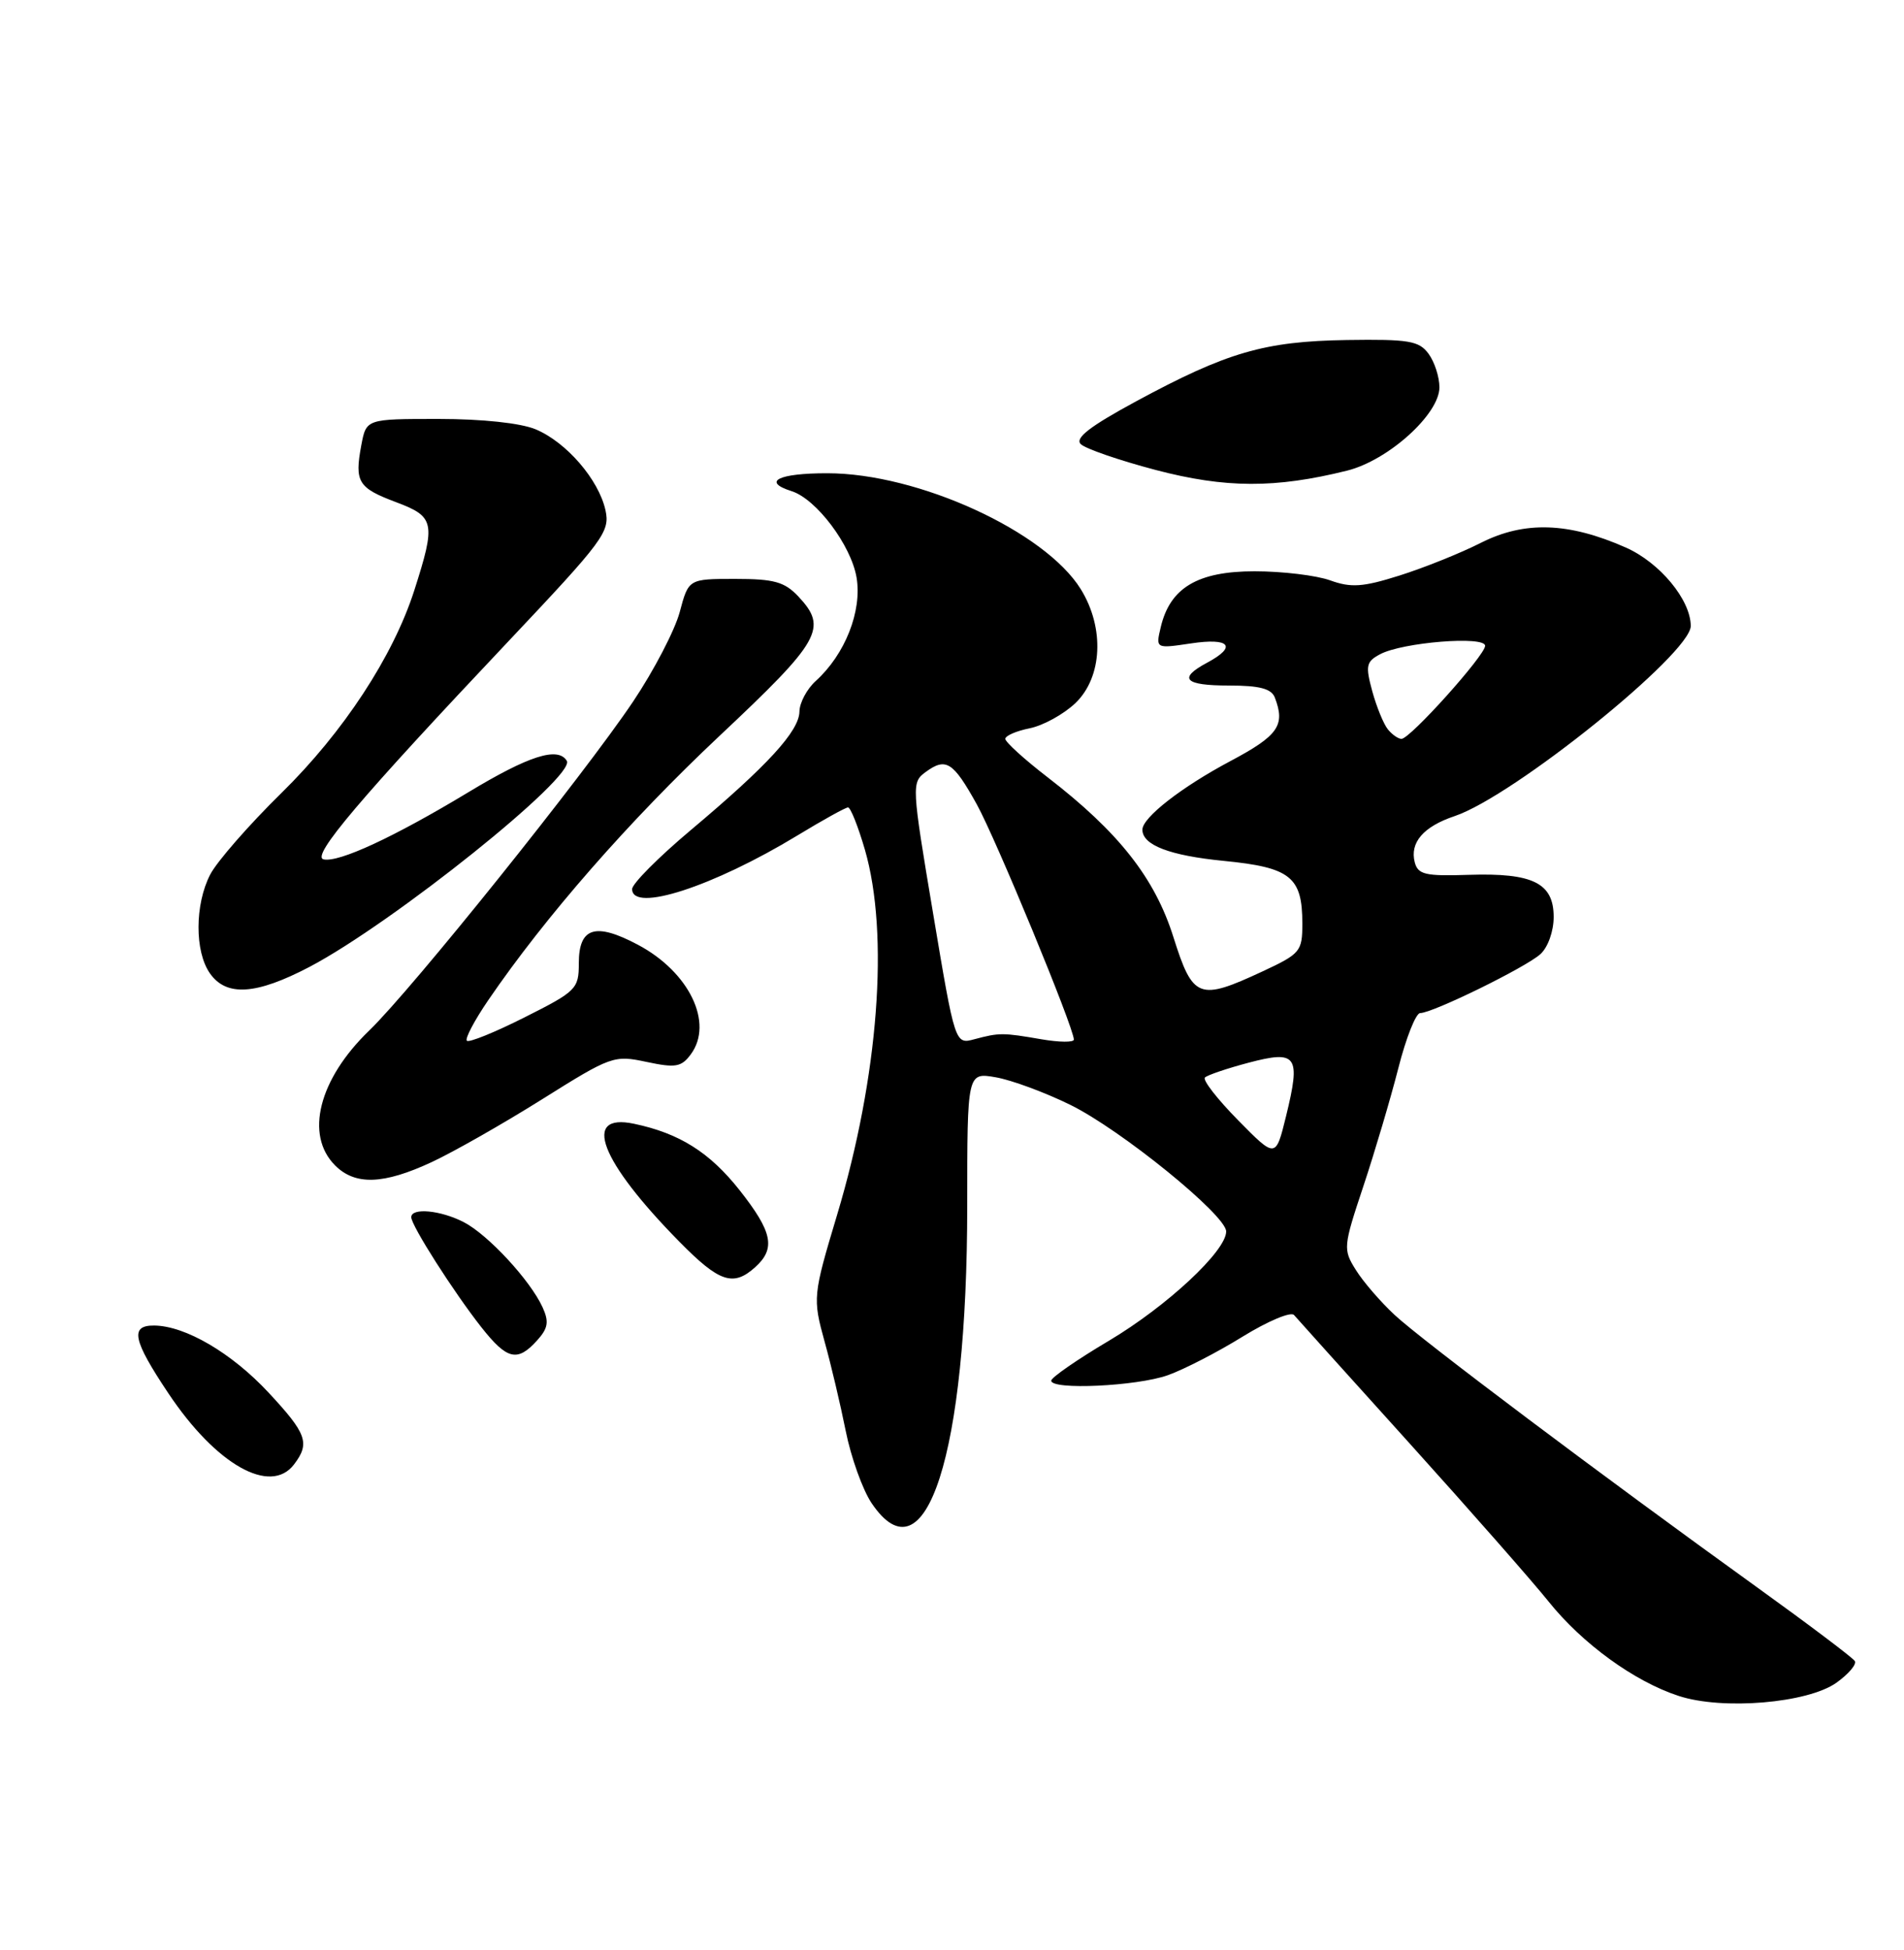 <?xml version="1.0" encoding="UTF-8" standalone="no"?>
<!DOCTYPE svg PUBLIC "-//W3C//DTD SVG 1.1//EN" "http://www.w3.org/Graphics/SVG/1.1/DTD/svg11.dtd" >
<svg xmlns="http://www.w3.org/2000/svg" xmlns:xlink="http://www.w3.org/1999/xlink" version="1.1" viewBox="0 0 250 256">
 <g >
 <path fill="currentColor"
d=" M 241.13 220.91 C 242.72 219.77 243.81 218.50 243.54 218.06 C 243.27 217.63 237.53 213.30 230.78 208.44 C 210.29 193.69 186.70 175.96 183.13 172.64 C 181.27 170.91 178.97 168.25 178.02 166.71 C 176.33 164.02 176.37 163.67 179.02 155.71 C 180.52 151.20 182.58 144.24 183.60 140.25 C 184.61 136.26 185.91 133.00 186.47 133.00 C 188.10 133.00 200.32 127.01 202.25 125.27 C 203.25 124.37 204.00 122.26 204.00 120.38 C 204.00 115.93 201.28 114.58 192.88 114.85 C 187.15 115.04 186.19 114.82 185.76 113.21 C 185.09 110.61 186.89 108.52 191.00 107.14 C 198.74 104.54 222.00 85.80 222.00 82.18 C 221.99 78.75 217.94 73.86 213.47 71.88 C 205.95 68.56 200.18 68.37 194.45 71.26 C 191.73 72.64 186.90 74.57 183.72 75.57 C 178.93 77.08 177.39 77.18 174.65 76.19 C 172.84 75.54 168.38 75.00 164.73 75.00 C 157.26 75.00 153.63 77.16 152.41 82.33 C 151.74 85.16 151.74 85.16 156.37 84.47 C 161.49 83.70 162.48 84.87 158.50 87.00 C 154.62 89.08 155.51 90.00 161.39 90.00 C 165.39 90.00 166.94 90.41 167.39 91.58 C 168.79 95.23 167.85 96.57 161.55 99.92 C 155.15 103.32 150.00 107.33 150.00 108.92 C 150.00 110.95 153.58 112.32 160.69 113.02 C 169.45 113.88 171.00 115.11 171.00 121.24 C 171.00 124.91 170.75 125.21 165.75 127.54 C 157.41 131.42 156.63 131.12 154.08 123.05 C 151.63 115.26 146.90 109.25 137.55 102.04 C 134.50 99.69 132.00 97.42 132.00 97.00 C 132.00 96.59 133.45 95.96 135.21 95.61 C 136.98 95.25 139.68 93.76 141.21 92.30 C 144.75 88.90 145.06 82.44 141.91 77.35 C 137.21 69.76 120.55 62.13 108.64 62.13 C 102.19 62.12 99.99 63.23 103.94 64.48 C 107.19 65.51 111.75 71.58 112.47 75.82 C 113.21 80.22 110.96 85.92 107.11 89.40 C 105.95 90.45 104.99 92.25 104.97 93.40 C 104.94 95.98 100.79 100.50 90.71 108.97 C 86.47 112.53 83.00 116.02 83.00 116.72 C 83.00 119.85 93.63 116.40 104.69 109.69 C 108.03 107.66 111.03 106.00 111.35 106.00 C 111.68 106.00 112.67 108.49 113.56 111.54 C 116.78 122.64 115.36 141.35 109.91 159.50 C 106.73 170.10 106.70 170.42 108.28 176.16 C 109.10 179.09 110.34 184.35 111.04 187.83 C 111.73 191.31 113.27 195.59 114.44 197.33 C 121.55 207.88 127.00 190.94 127.00 158.26 C 127.00 140.78 127.00 140.78 130.75 141.43 C 132.81 141.79 137.20 143.41 140.50 145.03 C 147.16 148.29 161.00 159.53 161.00 161.67 C 161.00 164.24 153.22 171.48 145.63 176.00 C 141.46 178.47 138.04 180.84 138.03 181.25 C 137.98 182.52 149.27 181.99 153.34 180.54 C 155.45 179.79 159.88 177.51 163.17 175.47 C 166.47 173.44 169.50 172.16 169.91 172.64 C 170.31 173.11 177.14 180.70 185.09 189.50 C 193.03 198.30 201.24 207.64 203.33 210.25 C 207.76 215.78 214.58 220.74 220.40 222.64 C 226.16 224.54 237.35 223.60 241.13 220.91 Z  M 38.61 192.25 C 40.73 189.46 40.29 188.22 35.25 182.81 C 30.43 177.63 24.34 174.06 20.25 174.02 C 17.03 173.99 17.43 175.92 22.11 182.92 C 28.37 192.30 35.51 196.33 38.61 192.25 Z  M 70.50 176.00 C 71.97 174.38 72.11 173.53 71.24 171.62 C 69.62 168.08 64.09 162.10 60.90 160.45 C 57.86 158.88 54.00 158.51 54.00 159.80 C 54.00 160.90 59.58 169.64 63.21 174.25 C 66.57 178.51 67.93 178.84 70.50 176.00 Z  M 99.17 166.35 C 101.88 163.90 101.43 161.73 97.11 156.25 C 93.18 151.28 89.21 148.78 83.25 147.53 C 76.34 146.07 78.78 152.42 89.20 163.01 C 94.45 168.35 96.28 168.96 99.17 166.35 Z  M 56.69 152.56 C 59.55 151.23 66.07 147.52 71.19 144.31 C 80.24 138.63 80.62 138.50 84.89 139.41 C 88.70 140.22 89.46 140.09 90.70 138.42 C 93.74 134.32 90.51 127.61 83.76 124.03 C 78.17 121.06 76.00 121.74 76.00 126.46 C 76.00 129.82 75.68 130.14 68.90 133.55 C 64.99 135.52 61.57 136.91 61.30 136.63 C 61.03 136.36 62.29 133.97 64.10 131.32 C 71.59 120.35 82.57 107.81 94.41 96.67 C 107.78 84.11 108.72 82.46 104.83 78.31 C 103.01 76.38 101.64 76.00 96.53 76.00 C 90.41 76.00 90.41 76.00 89.25 80.35 C 88.61 82.74 85.86 88.03 83.13 92.10 C 76.67 101.73 54.09 129.88 48.48 135.29 C 41.85 141.68 40.00 149.00 44.00 153.00 C 46.64 155.64 50.36 155.51 56.69 152.56 Z  M 40.65 126.93 C 51.57 121.19 75.67 101.89 74.42 99.88 C 73.26 97.99 69.43 99.21 61.46 104.03 C 51.71 109.91 44.49 113.26 42.49 112.82 C 40.80 112.44 47.22 104.87 66.70 84.25 C 79.27 70.94 80.12 69.81 79.50 66.98 C 78.61 62.96 74.37 58.05 70.33 56.36 C 68.35 55.54 63.33 55.00 57.58 55.00 C 48.09 55.00 48.09 55.00 47.44 58.45 C 46.54 63.28 47.00 64.05 52.04 65.94 C 57.08 67.83 57.24 68.63 54.40 77.50 C 51.62 86.16 45.10 96.11 36.95 104.11 C 32.69 108.29 28.48 113.11 27.60 114.81 C 25.57 118.74 25.55 124.91 27.56 127.78 C 29.72 130.87 33.63 130.61 40.65 126.93 Z  M 176.86 61.79 C 182.27 60.45 189.00 54.38 189.00 50.85 C 189.00 49.49 188.36 47.51 187.57 46.44 C 186.32 44.74 184.99 44.52 176.82 44.64 C 166.00 44.81 161.10 46.24 149.15 52.70 C 143.13 55.96 141.11 57.51 141.90 58.30 C 142.50 58.90 146.93 60.43 151.75 61.70 C 160.89 64.10 167.45 64.13 176.86 61.79 Z  M 162.56 147.06 C 159.84 144.30 157.88 141.78 158.21 141.46 C 158.53 141.14 161.12 140.26 163.96 139.51 C 170.31 137.84 170.81 138.56 168.86 146.54 C 167.50 152.08 167.50 152.08 162.56 147.06 Z  M 122.52 119.93 C 119.70 103.15 119.68 102.71 121.53 101.36 C 124.20 99.40 125.14 99.99 128.24 105.57 C 130.77 110.13 141.00 134.92 141.00 136.48 C 141.00 136.86 139.09 136.84 136.75 136.44 C 131.66 135.56 131.22 135.56 127.95 136.43 C 125.40 137.12 125.40 137.12 122.52 119.93 Z  M 182.23 95.75 C 181.67 95.06 180.75 92.81 180.18 90.74 C 179.27 87.40 179.38 86.86 181.21 85.89 C 184.14 84.32 195.00 83.45 195.00 84.78 C 195.00 86.03 185.15 97.00 184.02 97.00 C 183.59 97.00 182.79 96.44 182.23 95.75 Z "/>
</g>
</svg>